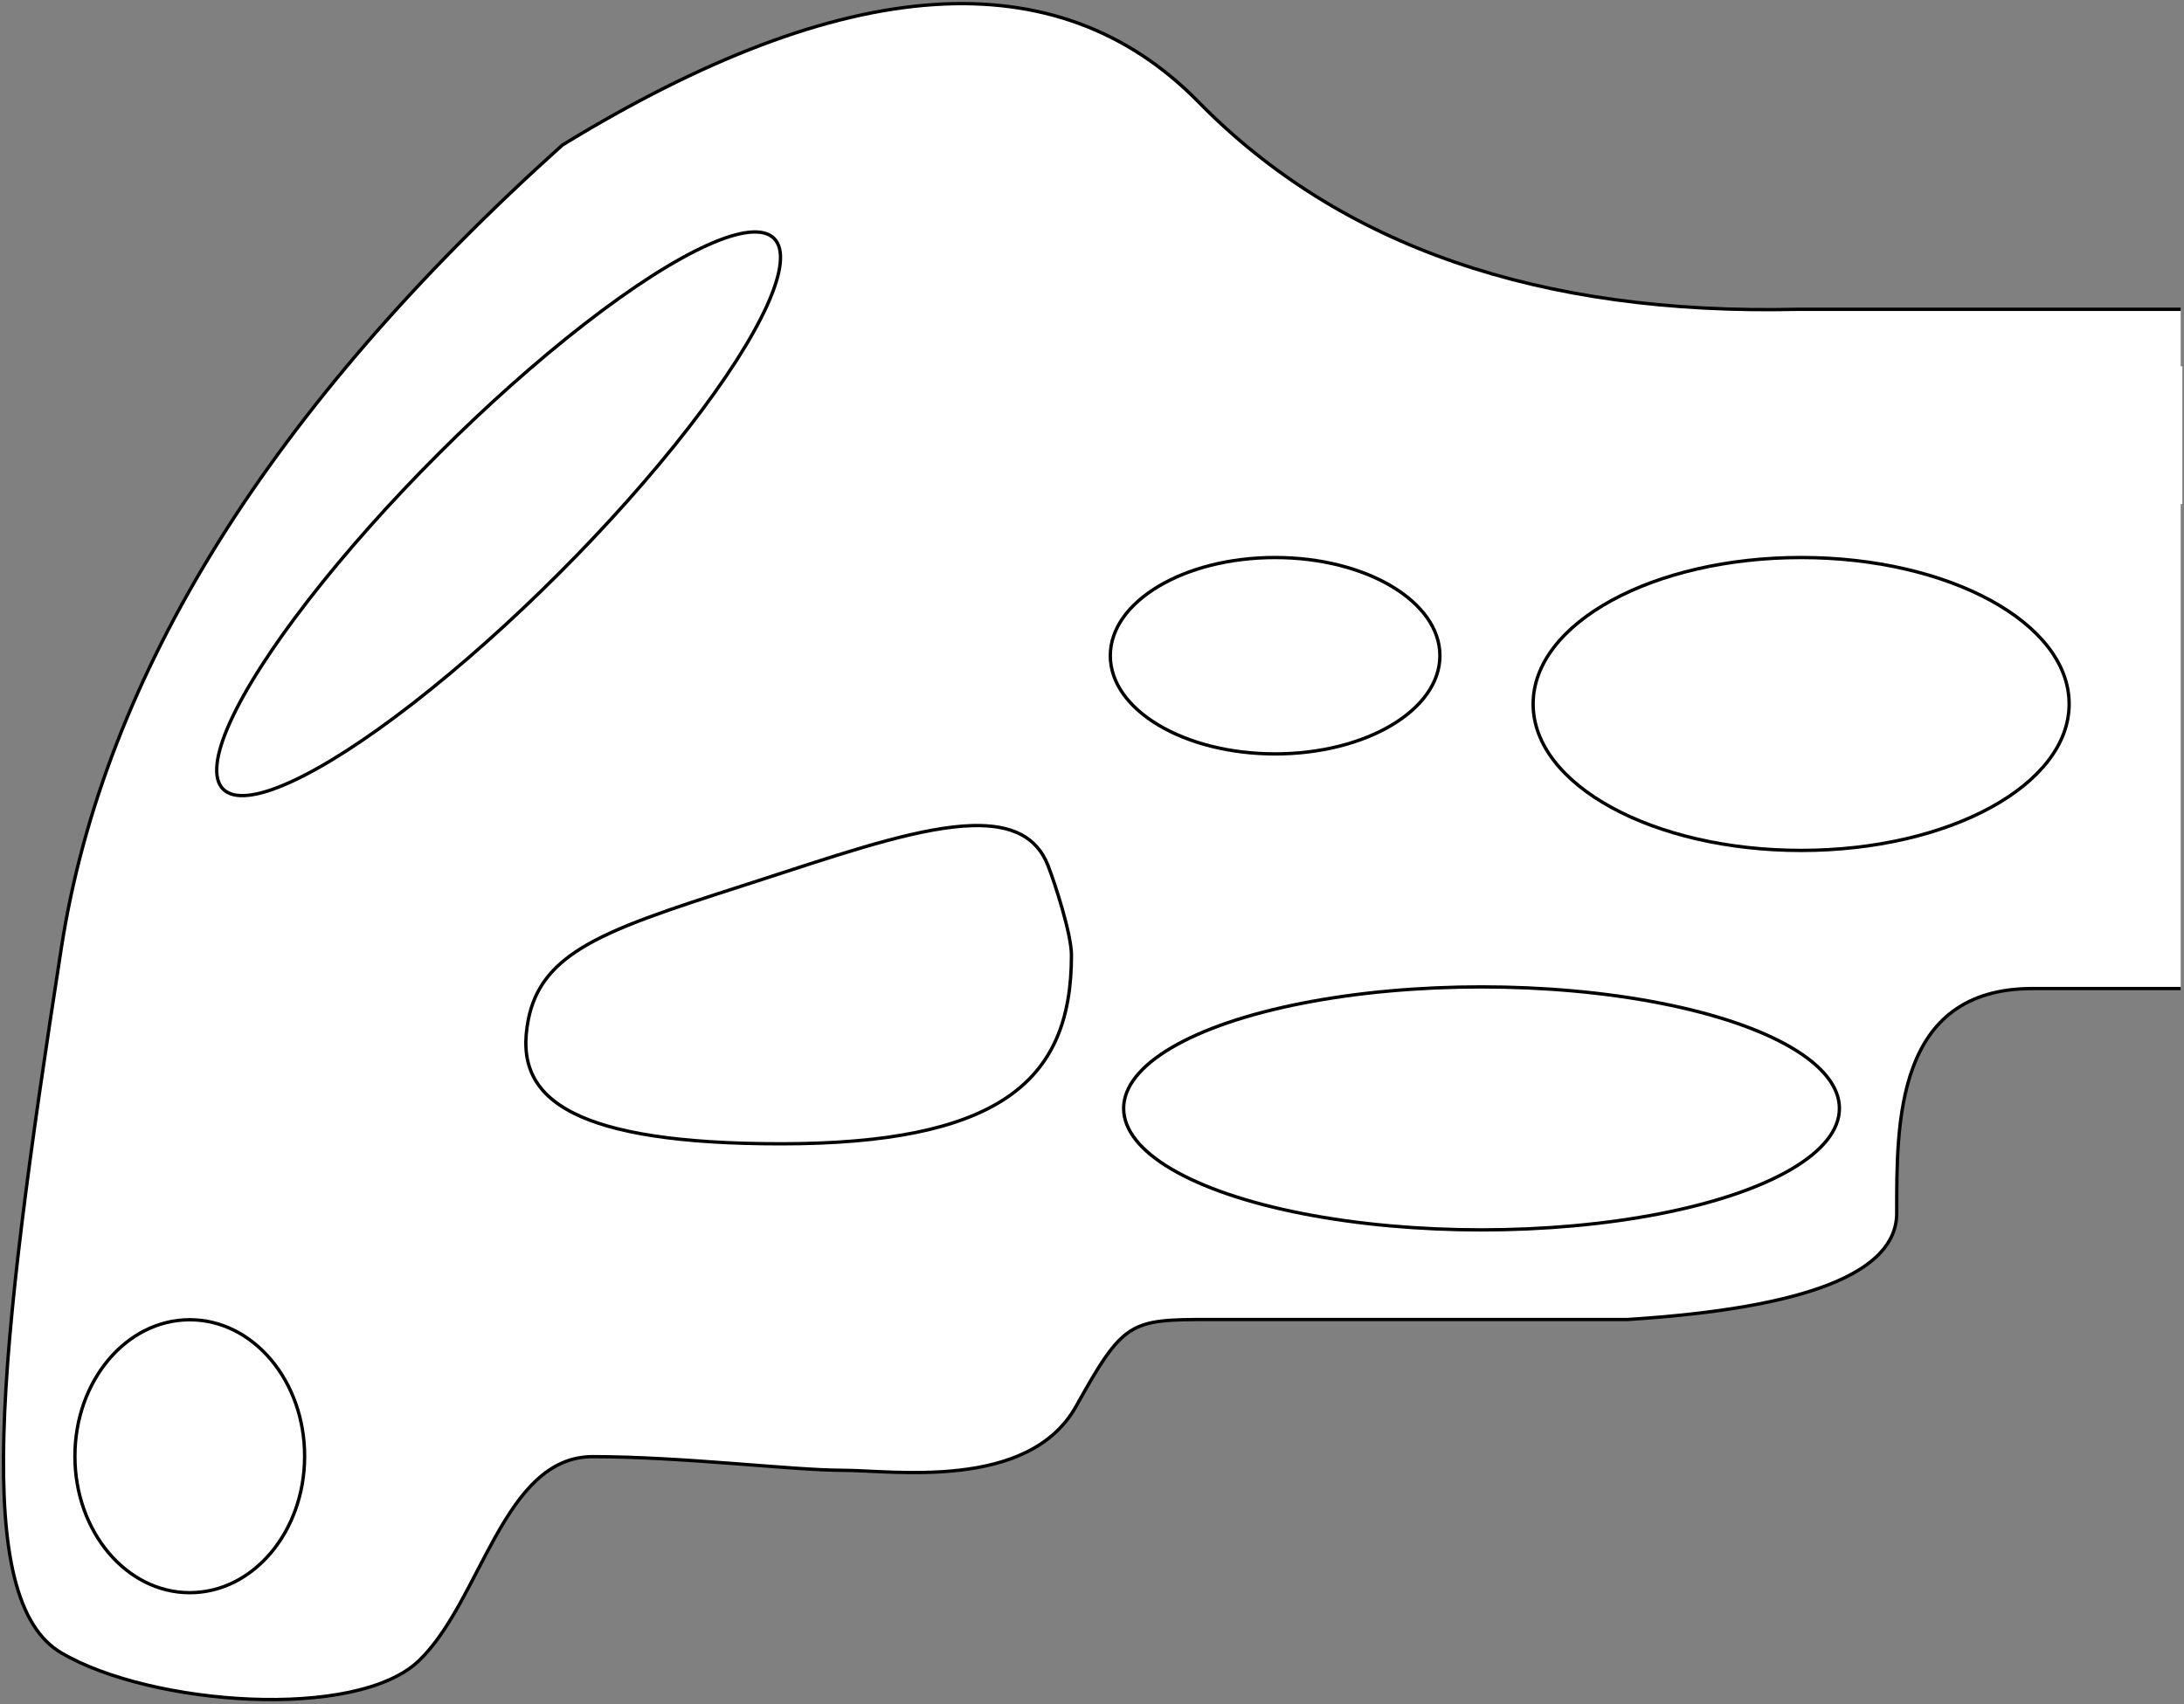 <?xml version="1.0" encoding="UTF-8"?>
<svg width="656px" height="512px" viewBox="0 0 656 512" version="1.1" xmlns="http://www.w3.org/2000/svg" xmlns:xlink="http://www.w3.org/1999/xlink">
    <rect x="0" y="0" width="656" height="512" fill="#808080" stroke="none"/>
    <title>GETOUTB08D6Z977X</title>
    <g id="Page-1" stroke="none" stroke-width="1" fill="none" fill-rule="evenodd">
        <g id="GETOUTB08D6Z977X" transform="translate(1.042, 1.087)" fill="#FFFFFF">
            <path d="M653.958,91.836 L538.958,91.836 C461.456,93.646 401.456,72.886 358.958,29.555 C316.459,-13.776 252.762,-9.461 167.867,42.5 C80.324,121.143 30.173,201.483 17.415,283.519 C-1.721,406.574 -9.561,479.718 17.415,495.523 C44.391,511.329 106.009,515.933 124.82,497.822 C143.632,479.711 150.149,436.543 176.992,436.543 C203.835,436.543 236.935,440.638 251.984,440.638 C267.033,440.638 307.964,446.939 322.228,421.329 C336.492,395.718 338.325,395.336 362.448,395.336 C378.53,395.336 420.319,395.336 487.816,395.336 C541.717,391.923 568.668,381.273 568.668,363.387 C568.668,336.556 568.144,295.912 609.409,295.912 C636.919,295.912 651.769,295.912 653.958,295.912" id="board" stroke="#000000"></path>
            <ellipse id="h8" stroke="#000000" cx="55.958" cy="436.413" rx="34.5" ry="41"></ellipse>
            <ellipse id="h2" stroke="#000000" transform="translate(148.722, 153.272) rotate(-45) translate(-148.722, -153.272) " cx="148.722" cy="153.272" rx="117" ry="25.5"></ellipse>
            <path d="M291.158,246.954 C296.888,246.81 301.81,247.596 305.715,249.666 C309.289,251.561 312.001,254.535 313.703,258.841 C315.752,264.025 320.788,279.55 320.785,285.848 C320.795,304.8 315.497,319.463 300.694,329.111 C287.183,337.916 265.818,342.551 233.514,342.551 C202.435,342.551 182.96,339.175 171.398,333.416 C165.073,330.265 161.139,326.406 158.996,321.99 C156.566,316.983 156.44,311.276 157.672,305.129 C159.541,295.806 164.635,289.389 173.283,283.972 C183.941,277.296 199.948,272.139 221.939,265.041 C223.407,264.567 224.902,264.085 226.424,263.593 C228.953,262.775 231.461,261.958 233.944,261.149 C256.153,253.913 276.336,247.325 291.158,246.954 Z" id="h6" stroke="#000000"></path>
            <ellipse id="h4" stroke="#000000" cx="381.958" cy="195.913" rx="49.5" ry="29.5"></ellipse>
            <ellipse id="h5" stroke="#000000" cx="539.958" cy="210.413" rx="80.5" ry="44"></ellipse>
            <ellipse id="h7" stroke="#000000" cx="443.958" cy="331.913" rx="107.5" ry="36.5"></ellipse>
            <polygon id="h3" stroke="#FFFFFF" points="653.958 109.459 653.958 149.847 381.958 149.847 428.005 109.459"></polygon>
            <path d="M180.941,51.802 L365.958,51.802 C339.062,23.889 311.79,9.933 284.141,9.933 C256.493,9.933 222.093,23.889 180.941,51.802 Z" id="h1" stroke="#FFFFFF"></path>
        </g>
    </g>
</svg>